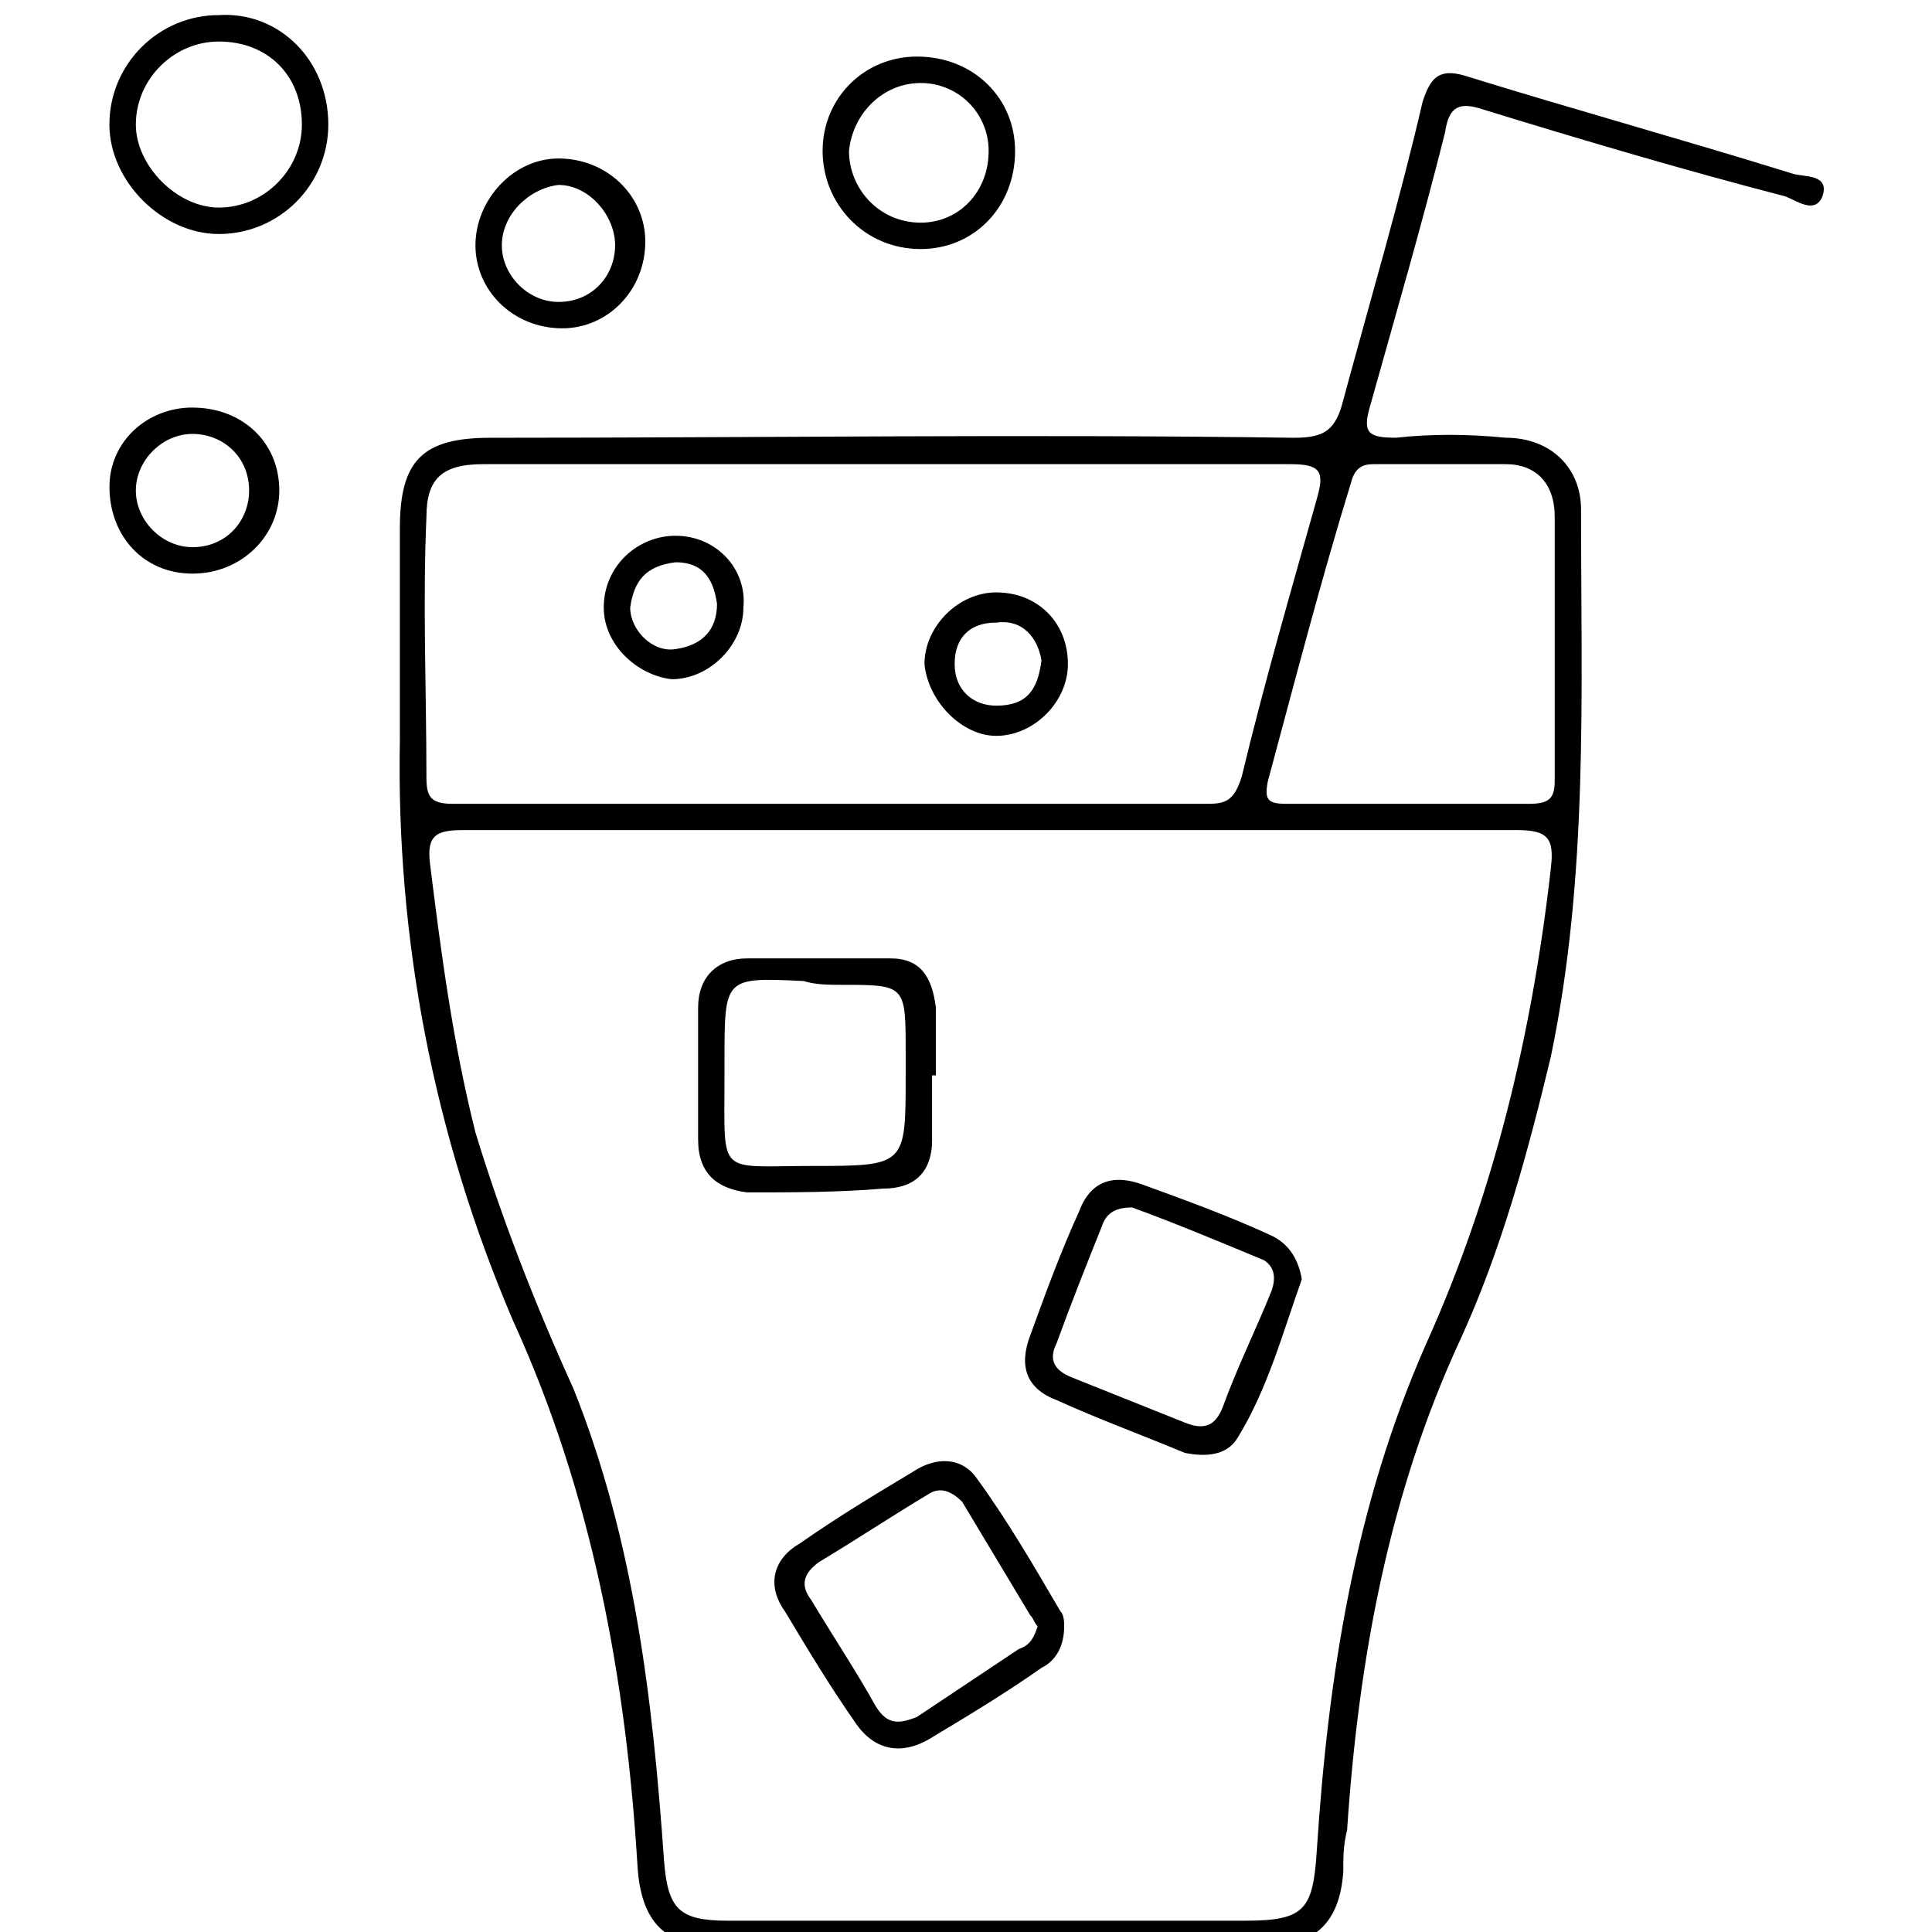 <?xml version="1.0" encoding="utf-8"?>
<!DOCTYPE svg PUBLIC "-//W3C//DTD SVG 1.1//EN" "http://www.w3.org/Graphics/SVG/1.1/DTD/svg11.dtd">
<svg version="1.1" xmlns="http://www.w3.org/2000/svg" xmlns:xlink="http://www.w3.org/1999/xlink" width="32" height="32" viewBox="0 0 32 32">
<path d="M29.688 2.875c-1.813-0.563-3.625-1.063-5.438-1.625-0.438-0.125-0.563 0.063-0.688 0.438-0.375 1.625-0.875 3.313-1.313 4.938-0.125 0.5-0.313 0.625-0.813 0.625-4.438-0.063-8.875 0-13.313 0-1.125 0-1.5 0.375-1.5 1.5s0 2.313 0 3.5c-0.063 3.313 0.563 6.563 1.875 9.625 1.313 2.875 1.875 5.938 2.063 9.063 0.063 0.875 0.438 1.313 1.375 1.313 1.5 0 2.938 0 4.438 0s3 0 4.5 0c0.875 0 1.313-0.375 1.375-1.25 0-0.25 0-0.438 0.063-0.688 0.188-2.813 0.688-5.563 1.875-8.125 0.688-1.5 1.125-3.125 1.5-4.688 0.625-3 0.5-6 0.5-9.063 0-0.688-0.5-1.188-1.25-1.188-0.625-0.063-1.25-0.063-1.813 0-0.438 0-0.563-0.063-0.438-0.5 0.438-1.563 0.875-3.063 1.25-4.563 0.063-0.438 0.25-0.5 0.625-0.375 1.625 0.5 3.313 1 5 1.438 0.188 0.063 0.5 0.313 0.625 0 0.125-0.375-0.313-0.313-0.5-0.375zM7.063 8.563c0-0.625 0.25-0.875 0.938-0.875 2.25 0 4.5 0 6.75 0 2.188 0 4.438 0 6.625 0 0.5 0 0.563 0.125 0.438 0.563-0.438 1.563-0.875 3.063-1.25 4.625-0.125 0.375-0.25 0.438-0.563 0.438-4.188 0-8.375 0-12.5 0-0.375 0-0.438-0.125-0.438-0.438 0-1.438-0.063-2.875 0-4.313zM25.688 14.375c-0.313 2.75-0.938 5.375-2.063 7.875-1.188 2.688-1.625 5.5-1.813 8.375-0.063 1-0.188 1.188-1.188 1.188-2.875 0-5.688 0-8.563 0-0.813 0-1-0.188-1.063-1-0.188-2.688-0.5-5.313-1.5-7.813-0.625-1.375-1.188-2.813-1.625-4.25-0.375-1.5-0.563-2.938-0.75-4.438-0.063-0.5 0.125-0.563 0.563-0.563 2.875 0 5.813 0 8.75 0 2.875 0 5.75 0 8.688 0 0.5 0 0.625 0.125 0.563 0.625zM22.75 7.688c0.75 0 1.438 0 2.188 0 0.5 0 0.813 0.313 0.813 0.875 0 0.688 0 1.438 0 2.188 0 0 0 0 0 0 0 0.688 0 1.438 0 2.188 0 0.313-0.125 0.375-0.438 0.375-1.313 0-2.688 0-4 0-0.313 0-0.375-0.063-0.313-0.375 0.438-1.625 0.875-3.313 1.375-4.938 0.063-0.25 0.188-0.313 0.375-0.313zM3.625 0.25c-1 0-1.813 0.813-1.813 1.813 0 0.938 0.875 1.813 1.813 1.813 1 0 1.813-0.813 1.813-1.813 0-1.063-0.813-1.875-1.813-1.813zM3.625 3.438c-0.688 0-1.375-0.688-1.375-1.375 0-0.75 0.625-1.375 1.375-1.375 0.813 0 1.375 0.563 1.375 1.375 0 0.75-0.625 1.375-1.375 1.375zM15.25 4.125c0.875 0 1.563-0.688 1.563-1.625 0-0.875-0.688-1.563-1.625-1.563-0.875 0-1.563 0.688-1.563 1.563s0.688 1.625 1.625 1.625zM15.25 1.375c0.625 0 1.125 0.5 1.125 1.125 0 0.688-0.5 1.188-1.125 1.188-0.688 0-1.188-0.563-1.188-1.188 0.063-0.625 0.563-1.125 1.188-1.125zM3.188 6.75c-0.75 0-1.375 0.563-1.375 1.313 0 0.813 0.563 1.438 1.375 1.438s1.438-0.625 1.438-1.375c0-0.813-0.625-1.375-1.438-1.375zM3.188 9.063c-0.5 0-0.938-0.438-0.938-0.938s0.438-0.938 0.938-0.938c0.5 0 0.938 0.375 0.938 0.938 0 0.5-0.375 0.938-0.938 0.938zM9.313 5.438c0.75 0 1.375-0.625 1.375-1.438 0-0.75-0.625-1.375-1.438-1.375-0.75 0-1.375 0.688-1.375 1.438s0.625 1.375 1.438 1.375zM9.25 3.063c0.5 0 0.938 0.5 0.938 1s-0.375 0.938-0.938 0.938c-0.5 0-0.938-0.438-0.938-0.938s0.438-0.938 0.938-1zM21 20.438c-0.688-0.313-1.375-0.563-2.063-0.813-0.5-0.188-0.875-0.063-1.063 0.438-0.313 0.688-0.563 1.375-0.813 2.063-0.188 0.5-0.063 0.875 0.438 1.063 0.688 0.313 1.375 0.563 2.125 0.875 0.313 0.063 0.688 0.063 0.875-0.25 0.5-0.813 0.75-1.75 1.063-2.625-0.063-0.375-0.25-0.625-0.563-0.75zM21.063 21.375c-0.25 0.625-0.563 1.25-0.813 1.938-0.125 0.313-0.313 0.375-0.625 0.25-0.625-0.25-1.25-0.5-1.875-0.75-0.313-0.125-0.375-0.313-0.25-0.563 0.25-0.688 0.5-1.313 0.75-1.938 0.063-0.188 0.188-0.313 0.5-0.313 0.688 0.25 1.438 0.563 2.188 0.875 0.188 0.125 0.188 0.313 0.125 0.5zM16.188 24.5c-0.25-0.375-0.688-0.375-1.063-0.125-0.625 0.375-1.25 0.75-1.875 1.188-0.438 0.25-0.563 0.688-0.25 1.125 0.375 0.625 0.75 1.25 1.188 1.875 0.313 0.438 0.75 0.5 1.188 0.25 0.625-0.375 1.25-0.75 1.875-1.188 0.25-0.125 0.375-0.375 0.375-0.688 0-0.063 0-0.188-0.063-0.25-0.438-0.75-0.875-1.5-1.375-2.188zM16.875 27.313c-0.563 0.375-1.125 0.75-1.688 1.125-0.313 0.125-0.5 0.125-0.688-0.188-0.313-0.563-0.688-1.125-1.063-1.75-0.188-0.25-0.125-0.438 0.125-0.625 0.625-0.375 1.188-0.75 1.813-1.125 0.188-0.125 0.375-0.063 0.563 0.125 0.375 0.625 0.75 1.25 1.125 1.875 0.063 0.063 0.063 0.125 0.125 0.188-0.063 0.188-0.125 0.313-0.313 0.375zM15.438 18.875c0-0.313 0-0.688 0-1.063 0 0 0 0 0.063 0 0-0.375 0-0.75 0-1.125-0.063-0.5-0.25-0.813-0.75-0.813-0.813 0-1.563 0-2.375 0-0.5 0-0.813 0.313-0.813 0.813 0 0.75 0 1.5 0 2.188 0 0.563 0.313 0.813 0.813 0.875 0.75 0 1.5 0 2.25-0.063 0.5 0 0.813-0.25 0.813-0.813zM12 17.875c0-0.125 0-0.25 0-0.313 0-1.375 0-1.375 1.313-1.313 0.188 0.063 0.438 0.063 0.625 0.063 1.063 0 1.063 0 1.063 1.125 0 0.125 0 0.25 0 0.375 0 1.5 0 1.5-1.563 1.5s-1.438 0.188-1.438-1.438zM16.5 12.188c0.625 0 1.188-0.563 1.188-1.188 0-0.688-0.5-1.188-1.188-1.188-0.625 0-1.188 0.563-1.188 1.188 0.063 0.625 0.625 1.188 1.188 1.188zM16.5 10.313c0.438-0.063 0.688 0.25 0.75 0.625-0.063 0.5-0.25 0.75-0.75 0.75-0.375 0-0.688-0.25-0.688-0.688s0.25-0.688 0.688-0.688zM11.125 11.25c0.625 0 1.188-0.563 1.188-1.188 0.063-0.625-0.438-1.188-1.125-1.188-0.625 0-1.188 0.5-1.188 1.188 0 0.625 0.563 1.125 1.125 1.188zM11.188 9.313c0.438 0 0.625 0.25 0.688 0.688 0 0.438-0.25 0.688-0.688 0.75-0.375 0.063-0.75-0.313-0.75-0.688 0.063-0.438 0.25-0.688 0.75-0.75z"></path>
</svg>
